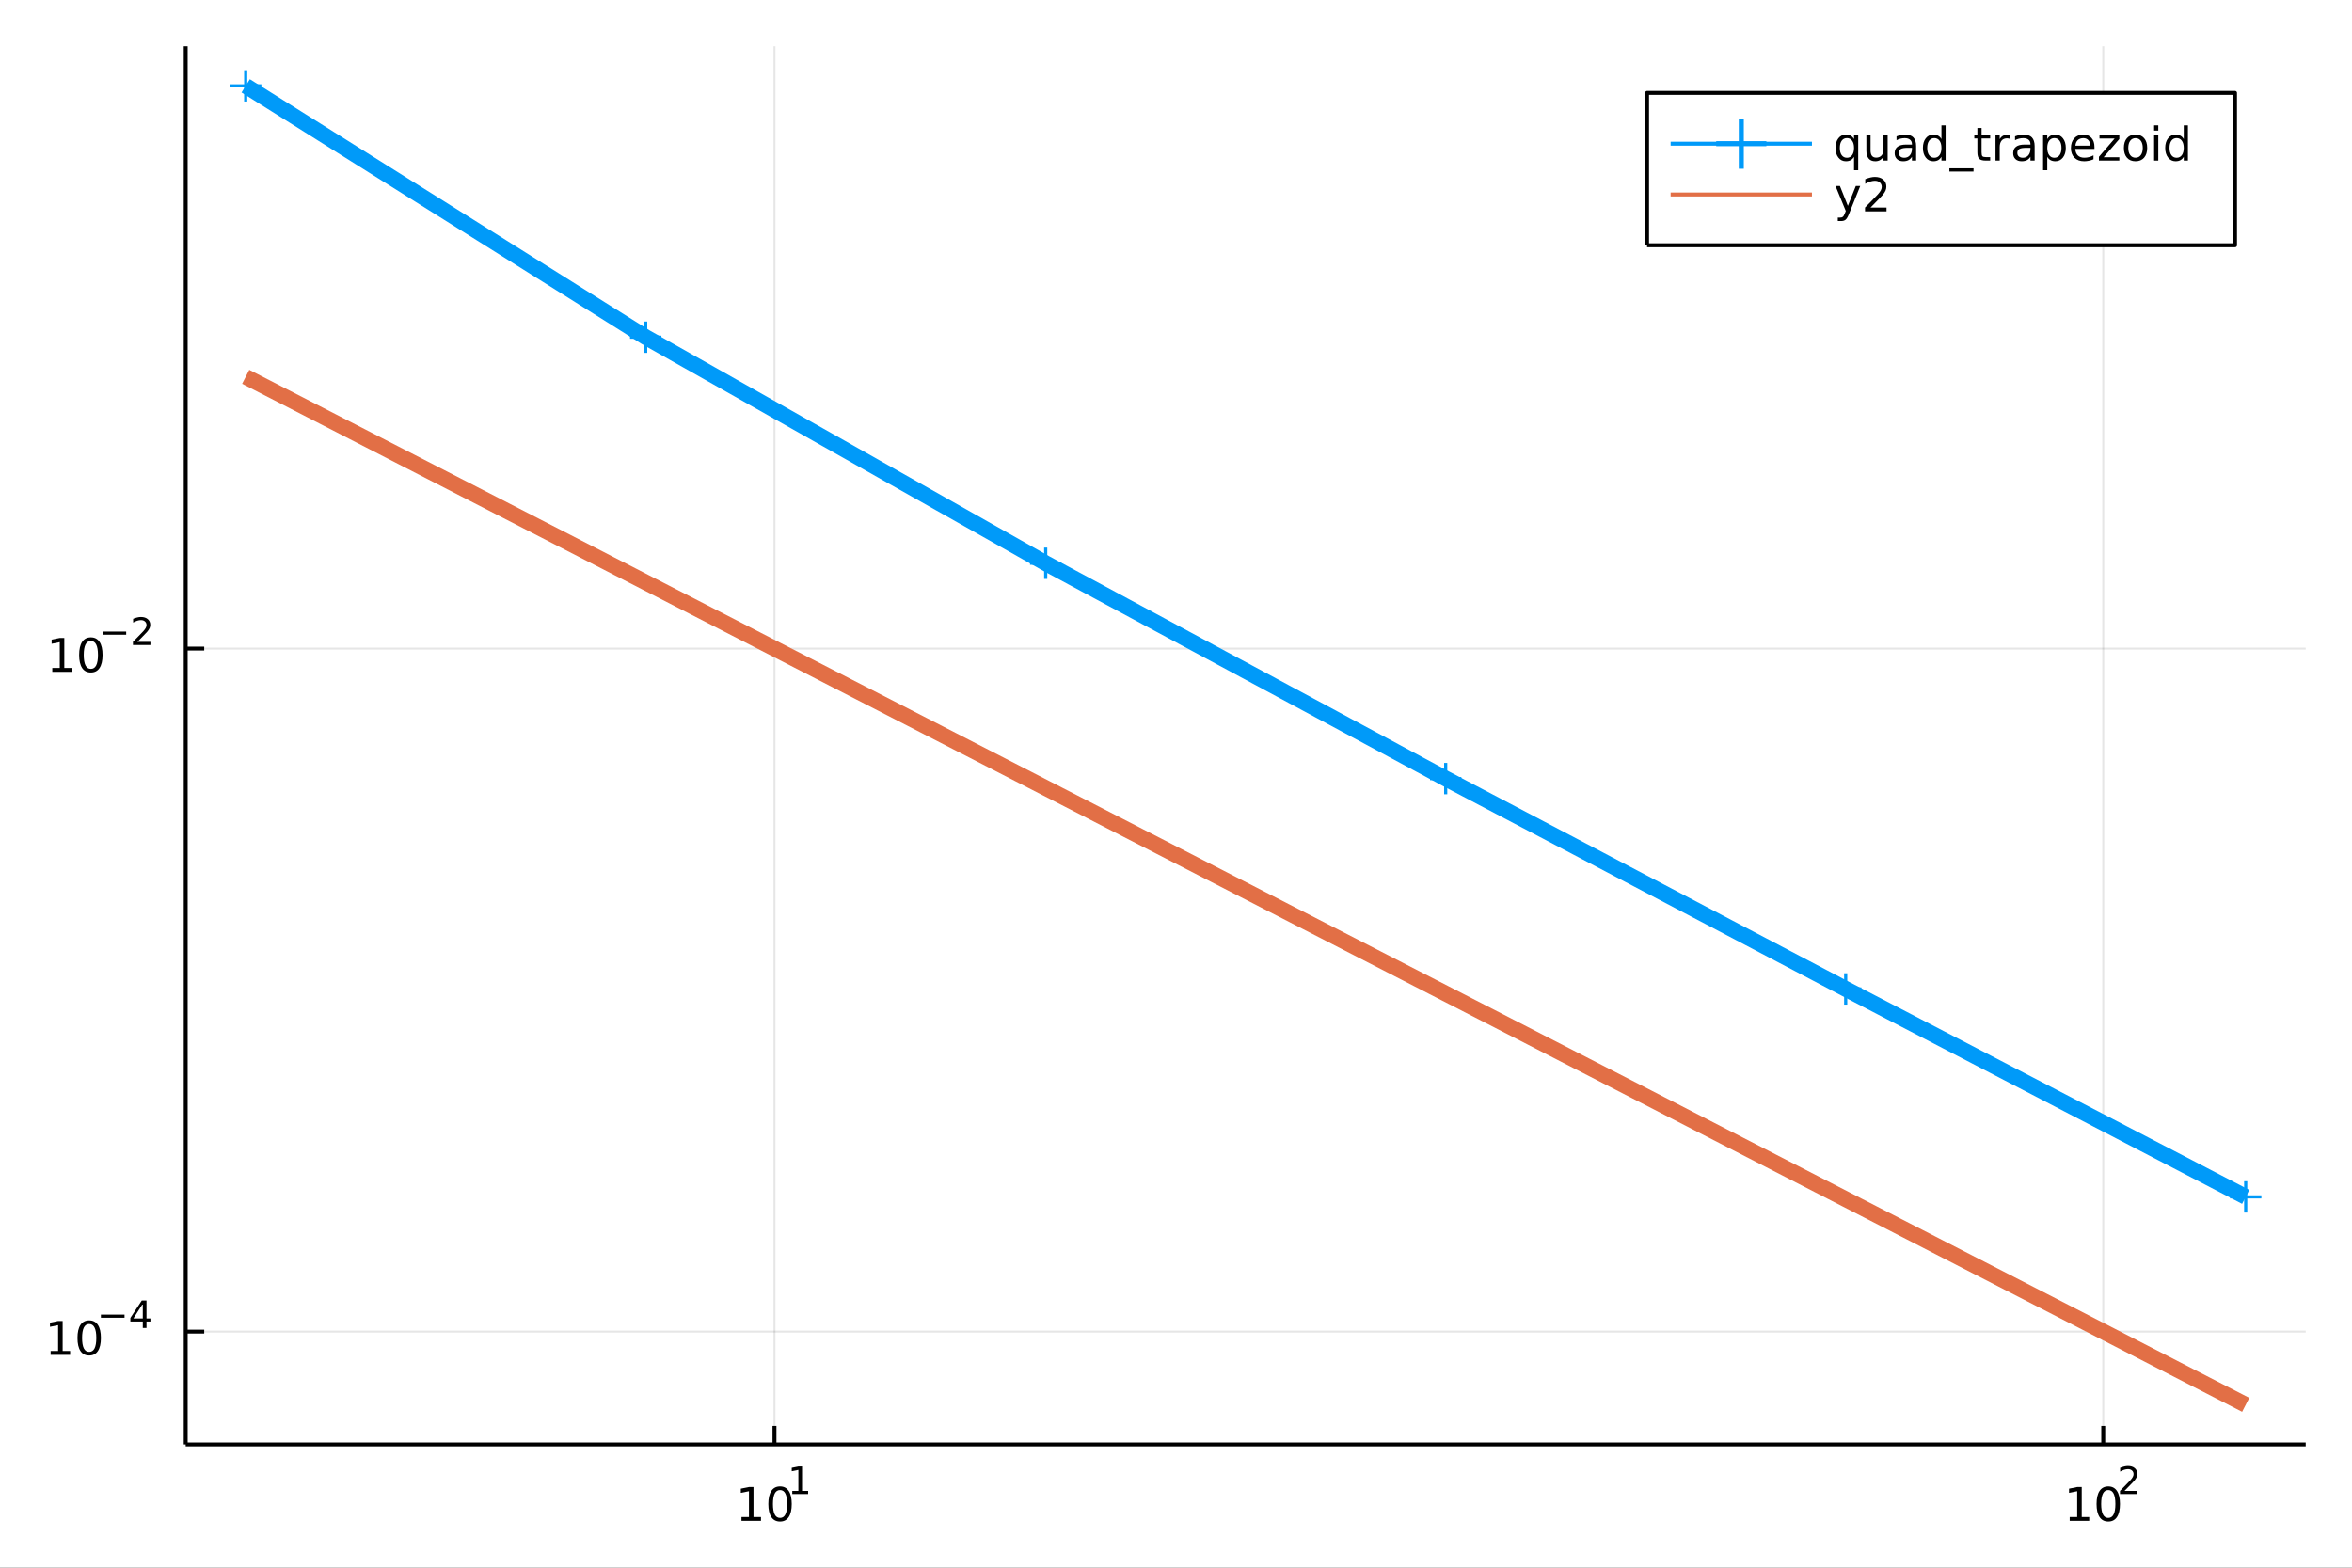 <?xml version="1.0" encoding="utf-8"?>
<svg xmlns="http://www.w3.org/2000/svg" xmlns:xlink="http://www.w3.org/1999/xlink" width="600" height="400" viewBox="0 0 2400 1600">
<rect x="0" y="0" width="2400" height="1600" fill="#333333" stroke="none"/>
<defs>
  <clipPath id="clip500">
    <rect x="0" y="0" width="2400" height="1600"/>
  </clipPath>
</defs>
<path clip-path="url(#clip500)" d="
M0 1600 L2400 1600 L2400 0 L0 0  Z
  " fill="#ffffff" fill-rule="evenodd" fill-opacity="1"/>
<defs>
  <clipPath id="clip501">
    <rect x="480" y="0" width="1681" height="1600"/>
  </clipPath>
</defs>
<path clip-path="url(#clip500)" d="
M189.496 1474.16 L2352.76 1474.16 L2352.76 47.244 L189.496 47.244  Z
  " fill="#ffffff" fill-rule="evenodd" fill-opacity="1"/>
<defs>
  <clipPath id="clip502">
    <rect x="189" y="47" width="2164" height="1428"/>
  </clipPath>
</defs>
<polyline clip-path="url(#clip502)" style="stroke:#000000; stroke-linecap:butt; stroke-linejoin:round; stroke-width:2; stroke-opacity:0.1; fill:none" points="
  790.281,1474.16 790.281,47.244 
  "/>
<polyline clip-path="url(#clip502)" style="stroke:#000000; stroke-linecap:butt; stroke-linejoin:round; stroke-width:2; stroke-opacity:0.1; fill:none" points="
  2146.17,1474.16 2146.17,47.244 
  "/>
<polyline clip-path="url(#clip500)" style="stroke:#000000; stroke-linecap:butt; stroke-linejoin:round; stroke-width:4; stroke-opacity:1; fill:none" points="
  189.496,1474.16 2352.76,1474.16 
  "/>
<polyline clip-path="url(#clip500)" style="stroke:#000000; stroke-linecap:butt; stroke-linejoin:round; stroke-width:4; stroke-opacity:1; fill:none" points="
  790.281,1474.16 790.281,1455.27 
  "/>
<polyline clip-path="url(#clip500)" style="stroke:#000000; stroke-linecap:butt; stroke-linejoin:round; stroke-width:4; stroke-opacity:1; fill:none" points="
  2146.17,1474.16 2146.17,1455.27 
  "/>
<path clip-path="url(#clip500)" d="M756.609 1548.29 L764.248 1548.29 L764.248 1521.92 L755.938 1523.59 L755.938 1519.33 L764.202 1517.66 L768.877 1517.66 L768.877 1548.29 L776.516 1548.29 L776.516 1552.22 L756.609 1552.22 L756.609 1548.29 Z" fill="#000000" fill-rule="evenodd" fill-opacity="1" /><path clip-path="url(#clip500)" d="M795.961 1520.74 Q792.35 1520.74 790.521 1524.31 Q788.715 1527.85 788.715 1534.98 Q788.715 1542.09 790.521 1545.65 Q792.35 1549.19 795.961 1549.19 Q799.595 1549.19 801.4 1545.65 Q803.229 1542.09 803.229 1534.98 Q803.229 1527.85 801.4 1524.31 Q799.595 1520.74 795.961 1520.74 M795.961 1517.04 Q801.771 1517.04 804.826 1521.65 Q807.905 1526.23 807.905 1534.98 Q807.905 1543.71 804.826 1548.31 Q801.771 1552.9 795.961 1552.9 Q790.15 1552.9 787.072 1548.31 Q784.016 1543.71 784.016 1534.98 Q784.016 1526.23 787.072 1521.65 Q790.15 1517.04 795.961 1517.04 Z" fill="#000000" fill-rule="evenodd" fill-opacity="1" /><path clip-path="url(#clip500)" d="M808.45 1521.62 L814.657 1521.62 L814.657 1500.19 L807.905 1501.55 L807.905 1498.09 L814.619 1496.73 L818.419 1496.73 L818.419 1521.62 L824.625 1521.62 L824.625 1524.81 L808.45 1524.81 L808.45 1521.62 Z" fill="#000000" fill-rule="evenodd" fill-opacity="1" /><path clip-path="url(#clip500)" d="M2111.94 1548.29 L2119.58 1548.29 L2119.58 1521.92 L2111.27 1523.59 L2111.27 1519.33 L2119.53 1517.66 L2124.21 1517.66 L2124.21 1548.29 L2131.85 1548.29 L2131.85 1552.22 L2111.94 1552.22 L2111.94 1548.29 Z" fill="#000000" fill-rule="evenodd" fill-opacity="1" /><path clip-path="url(#clip500)" d="M2151.29 1520.74 Q2147.68 1520.74 2145.85 1524.31 Q2144.05 1527.85 2144.05 1534.98 Q2144.05 1542.09 2145.85 1545.65 Q2147.68 1549.19 2151.29 1549.19 Q2154.93 1549.19 2156.73 1545.65 Q2158.56 1542.09 2158.56 1534.98 Q2158.56 1527.85 2156.73 1524.31 Q2154.93 1520.74 2151.29 1520.74 M2151.29 1517.04 Q2157.1 1517.04 2160.16 1521.65 Q2163.24 1526.23 2163.24 1534.98 Q2163.24 1543.71 2160.16 1548.31 Q2157.1 1552.9 2151.29 1552.9 Q2145.48 1552.9 2142.4 1548.31 Q2139.35 1543.71 2139.35 1534.98 Q2139.35 1526.23 2142.4 1521.65 Q2145.48 1517.04 2151.29 1517.04 Z" fill="#000000" fill-rule="evenodd" fill-opacity="1" /><path clip-path="url(#clip500)" d="M2167.81 1521.62 L2181.07 1521.62 L2181.07 1524.81 L2163.24 1524.81 L2163.24 1521.62 Q2165.4 1519.38 2169.12 1515.62 Q2172.87 1511.84 2173.82 1510.75 Q2175.65 1508.7 2176.36 1507.29 Q2177.1 1505.86 2177.1 1504.48 Q2177.1 1502.24 2175.52 1500.83 Q2173.96 1499.42 2171.44 1499.42 Q2169.65 1499.42 2167.66 1500.04 Q2165.68 1500.67 2163.42 1501.93 L2163.42 1498.09 Q2165.72 1497.17 2167.71 1496.7 Q2169.71 1496.23 2171.36 1496.23 Q2175.72 1496.23 2178.32 1498.41 Q2180.92 1500.59 2180.92 1504.24 Q2180.92 1505.97 2180.26 1507.53 Q2179.62 1509.07 2177.91 1511.18 Q2177.44 1511.72 2174.92 1514.34 Q2172.4 1516.93 2167.81 1521.62 Z" fill="#000000" fill-rule="evenodd" fill-opacity="1" /><polyline clip-path="url(#clip502)" style="stroke:#000000; stroke-linecap:butt; stroke-linejoin:round; stroke-width:2; stroke-opacity:0.1; fill:none" points="
  189.496,1359.05 2352.76,1359.05 
  "/>
<polyline clip-path="url(#clip502)" style="stroke:#000000; stroke-linecap:butt; stroke-linejoin:round; stroke-width:2; stroke-opacity:0.1; fill:none" points="
  189.496,661.962 2352.76,661.962 
  "/>
<polyline clip-path="url(#clip500)" style="stroke:#000000; stroke-linecap:butt; stroke-linejoin:round; stroke-width:4; stroke-opacity:1; fill:none" points="
  189.496,1474.16 189.496,47.244 
  "/>
<polyline clip-path="url(#clip500)" style="stroke:#000000; stroke-linecap:butt; stroke-linejoin:round; stroke-width:4; stroke-opacity:1; fill:none" points="
  189.496,1359.05 208.394,1359.05 
  "/>
<polyline clip-path="url(#clip500)" style="stroke:#000000; stroke-linecap:butt; stroke-linejoin:round; stroke-width:4; stroke-opacity:1; fill:none" points="
  189.496,661.962 208.394,661.962 
  "/>
<path clip-path="url(#clip500)" d="M51.663 1378.84 L59.302 1378.84 L59.302 1352.47 L50.992 1354.14 L50.992 1349.88 L59.256 1348.21 L63.932 1348.21 L63.932 1378.84 L71.571 1378.84 L71.571 1382.77 L51.663 1382.77 L51.663 1378.84 Z" fill="#000000" fill-rule="evenodd" fill-opacity="1" /><path clip-path="url(#clip500)" d="M91.015 1351.29 Q87.404 1351.29 85.575 1354.86 Q83.77 1358.4 83.77 1365.53 Q83.77 1372.63 85.575 1376.2 Q87.404 1379.74 91.015 1379.74 Q94.649 1379.74 96.455 1376.2 Q98.284 1372.63 98.284 1365.53 Q98.284 1358.4 96.455 1354.86 Q94.649 1351.29 91.015 1351.29 M91.015 1347.59 Q96.825 1347.59 99.881 1352.19 Q102.959 1356.78 102.959 1365.53 Q102.959 1374.25 99.881 1378.86 Q96.825 1383.44 91.015 1383.44 Q85.205 1383.44 82.126 1378.86 Q79.071 1374.25 79.071 1365.53 Q79.071 1356.78 82.126 1352.19 Q85.205 1347.59 91.015 1347.59 Z" fill="#000000" fill-rule="evenodd" fill-opacity="1" /><path clip-path="url(#clip500)" d="M102.959 1341.69 L127.071 1341.69 L127.071 1344.89 L102.959 1344.89 L102.959 1341.69 Z" fill="#000000" fill-rule="evenodd" fill-opacity="1" /><path clip-path="url(#clip500)" d="M145.71 1330.59 L136.118 1345.58 L145.71 1345.58 L145.71 1330.59 M144.713 1327.28 L149.49 1327.28 L149.49 1345.58 L153.496 1345.58 L153.496 1348.74 L149.49 1348.74 L149.49 1355.36 L145.71 1355.36 L145.71 1348.74 L133.033 1348.74 L133.033 1345.08 L144.713 1327.28 Z" fill="#000000" fill-rule="evenodd" fill-opacity="1" /><path clip-path="url(#clip500)" d="M53.356 681.754 L60.995 681.754 L60.995 655.389 L52.685 657.056 L52.685 652.796 L60.949 651.13 L65.625 651.13 L65.625 681.754 L73.263 681.754 L73.263 685.69 L53.356 685.69 L53.356 681.754 Z" fill="#000000" fill-rule="evenodd" fill-opacity="1" /><path clip-path="url(#clip500)" d="M92.708 654.208 Q89.097 654.208 87.268 657.773 Q85.462 661.315 85.462 668.444 Q85.462 675.551 87.268 679.116 Q89.097 682.657 92.708 682.657 Q96.342 682.657 98.147 679.116 Q99.976 675.551 99.976 668.444 Q99.976 661.315 98.147 657.773 Q96.342 654.208 92.708 654.208 M92.708 650.505 Q98.518 650.505 101.573 655.111 Q104.652 659.694 104.652 668.444 Q104.652 677.171 101.573 681.778 Q98.518 686.361 92.708 686.361 Q86.898 686.361 83.819 681.778 Q80.763 677.171 80.763 668.444 Q80.763 659.694 83.819 655.111 Q86.898 650.505 92.708 650.505 Z" fill="#000000" fill-rule="evenodd" fill-opacity="1" /><path clip-path="url(#clip500)" d="M104.652 644.606 L128.764 644.606 L128.764 647.803 L104.652 647.803 L104.652 644.606 Z" fill="#000000" fill-rule="evenodd" fill-opacity="1" /><path clip-path="url(#clip500)" d="M140.236 655.082 L153.496 655.082 L153.496 658.279 L135.666 658.279 L135.666 655.082 Q137.829 652.844 141.553 649.082 Q145.296 645.302 146.255 644.211 Q148.079 642.161 148.794 640.75 Q149.527 639.321 149.527 637.948 Q149.527 635.71 147.948 634.299 Q146.387 632.889 143.866 632.889 Q142.08 632.889 140.086 633.509 Q138.111 634.13 135.854 635.39 L135.854 631.553 Q138.149 630.632 140.142 630.162 Q142.136 629.691 143.791 629.691 Q148.155 629.691 150.75 631.873 Q153.345 634.055 153.345 637.704 Q153.345 639.434 152.687 640.995 Q152.048 642.537 150.336 644.644 Q149.866 645.189 147.346 647.803 Q144.826 650.399 140.236 655.082 Z" fill="#000000" fill-rule="evenodd" fill-opacity="1" /><polyline clip-path="url(#clip502)" style="stroke:#009af9; stroke-linecap:butt; stroke-linejoin:round; stroke-width:16; stroke-opacity:1; fill:none" points="
  250.72,87.629 658.883,344.139 1067.04,574.869 1475.21,794.639 1883.37,1009.33 2291.53,1221.56 
  "/>
<line clip-path="url(#clip502)" x1="250.72" y1="87.629" x2="250.72" y2="71.629" style="stroke:#009af9; stroke-width:3.2; stroke-opacity:1"/>
<line clip-path="url(#clip502)" x1="250.72" y1="87.629" x2="234.72" y2="87.629" style="stroke:#009af9; stroke-width:3.2; stroke-opacity:1"/>
<line clip-path="url(#clip502)" x1="250.72" y1="87.629" x2="250.72" y2="103.629" style="stroke:#009af9; stroke-width:3.2; stroke-opacity:1"/>
<line clip-path="url(#clip502)" x1="250.72" y1="87.629" x2="266.72" y2="87.629" style="stroke:#009af9; stroke-width:3.2; stroke-opacity:1"/>
<line clip-path="url(#clip502)" x1="658.883" y1="344.139" x2="658.883" y2="328.139" style="stroke:#009af9; stroke-width:3.2; stroke-opacity:1"/>
<line clip-path="url(#clip502)" x1="658.883" y1="344.139" x2="642.883" y2="344.139" style="stroke:#009af9; stroke-width:3.2; stroke-opacity:1"/>
<line clip-path="url(#clip502)" x1="658.883" y1="344.139" x2="658.883" y2="360.139" style="stroke:#009af9; stroke-width:3.2; stroke-opacity:1"/>
<line clip-path="url(#clip502)" x1="658.883" y1="344.139" x2="674.883" y2="344.139" style="stroke:#009af9; stroke-width:3.2; stroke-opacity:1"/>
<line clip-path="url(#clip502)" x1="1067.04" y1="574.869" x2="1067.04" y2="558.869" style="stroke:#009af9; stroke-width:3.2; stroke-opacity:1"/>
<line clip-path="url(#clip502)" x1="1067.04" y1="574.869" x2="1051.04" y2="574.869" style="stroke:#009af9; stroke-width:3.2; stroke-opacity:1"/>
<line clip-path="url(#clip502)" x1="1067.04" y1="574.869" x2="1067.04" y2="590.869" style="stroke:#009af9; stroke-width:3.2; stroke-opacity:1"/>
<line clip-path="url(#clip502)" x1="1067.04" y1="574.869" x2="1083.04" y2="574.869" style="stroke:#009af9; stroke-width:3.2; stroke-opacity:1"/>
<line clip-path="url(#clip502)" x1="1475.21" y1="794.639" x2="1475.21" y2="778.639" style="stroke:#009af9; stroke-width:3.2; stroke-opacity:1"/>
<line clip-path="url(#clip502)" x1="1475.21" y1="794.639" x2="1459.21" y2="794.639" style="stroke:#009af9; stroke-width:3.2; stroke-opacity:1"/>
<line clip-path="url(#clip502)" x1="1475.21" y1="794.639" x2="1475.21" y2="810.639" style="stroke:#009af9; stroke-width:3.2; stroke-opacity:1"/>
<line clip-path="url(#clip502)" x1="1475.21" y1="794.639" x2="1491.21" y2="794.639" style="stroke:#009af9; stroke-width:3.2; stroke-opacity:1"/>
<line clip-path="url(#clip502)" x1="1883.37" y1="1009.33" x2="1883.37" y2="993.326" style="stroke:#009af9; stroke-width:3.2; stroke-opacity:1"/>
<line clip-path="url(#clip502)" x1="1883.37" y1="1009.33" x2="1867.37" y2="1009.33" style="stroke:#009af9; stroke-width:3.2; stroke-opacity:1"/>
<line clip-path="url(#clip502)" x1="1883.37" y1="1009.33" x2="1883.37" y2="1025.33" style="stroke:#009af9; stroke-width:3.2; stroke-opacity:1"/>
<line clip-path="url(#clip502)" x1="1883.37" y1="1009.33" x2="1899.37" y2="1009.33" style="stroke:#009af9; stroke-width:3.2; stroke-opacity:1"/>
<line clip-path="url(#clip502)" x1="2291.53" y1="1221.56" x2="2291.53" y2="1205.56" style="stroke:#009af9; stroke-width:3.2; stroke-opacity:1"/>
<line clip-path="url(#clip502)" x1="2291.53" y1="1221.56" x2="2275.53" y2="1221.56" style="stroke:#009af9; stroke-width:3.2; stroke-opacity:1"/>
<line clip-path="url(#clip502)" x1="2291.53" y1="1221.56" x2="2291.53" y2="1237.56" style="stroke:#009af9; stroke-width:3.2; stroke-opacity:1"/>
<line clip-path="url(#clip502)" x1="2291.53" y1="1221.56" x2="2307.53" y2="1221.56" style="stroke:#009af9; stroke-width:3.2; stroke-opacity:1"/>
<polyline clip-path="url(#clip502)" style="stroke:#e26f46; stroke-linecap:butt; stroke-linejoin:round; stroke-width:16; stroke-opacity:1; fill:none" points="
  250.72,384.565 658.883,594.408 1067.04,804.251 1475.21,1014.09 1883.37,1223.94 2291.53,1433.78 
  "/>
<path clip-path="url(#clip500)" d="
M1680.68 250.328 L2280.65 250.328 L2280.65 94.808 L1680.68 94.808  Z
  " fill="#ffffff" fill-rule="evenodd" fill-opacity="1"/>
<polyline clip-path="url(#clip500)" style="stroke:#000000; stroke-linecap:butt; stroke-linejoin:round; stroke-width:4; stroke-opacity:1; fill:none" points="
  1680.68,250.328 2280.65,250.328 2280.65,94.808 1680.68,94.808 1680.68,250.328 
  "/>
<polyline clip-path="url(#clip500)" style="stroke:#009af9; stroke-linecap:butt; stroke-linejoin:round; stroke-width:4; stroke-opacity:1; fill:none" points="
  1704.72,146.648 1848.93,146.648 
  "/>
<line clip-path="url(#clip500)" x1="1776.83" y1="146.648" x2="1776.83" y2="121.048" style="stroke:#009af9; stroke-width:5.12; stroke-opacity:1"/>
<line clip-path="url(#clip500)" x1="1776.83" y1="146.648" x2="1751.23" y2="146.648" style="stroke:#009af9; stroke-width:5.12; stroke-opacity:1"/>
<line clip-path="url(#clip500)" x1="1776.83" y1="146.648" x2="1776.83" y2="172.248" style="stroke:#009af9; stroke-width:5.12; stroke-opacity:1"/>
<line clip-path="url(#clip500)" x1="1776.83" y1="146.648" x2="1802.43" y2="146.648" style="stroke:#009af9; stroke-width:5.12; stroke-opacity:1"/>
<path clip-path="url(#clip500)" d="M1877.37 150.988 Q1877.37 155.687 1879.29 158.373 Q1881.23 161.035 1884.61 161.035 Q1887.99 161.035 1889.94 158.373 Q1891.88 155.687 1891.88 150.988 Q1891.88 146.289 1889.94 143.627 Q1887.99 140.942 1884.61 140.942 Q1881.23 140.942 1879.29 143.627 Q1877.37 146.289 1877.37 150.988 M1891.88 160.039 Q1890.54 162.354 1888.48 163.488 Q1886.44 164.599 1883.57 164.599 Q1878.87 164.599 1875.91 160.849 Q1872.97 157.099 1872.97 150.988 Q1872.97 144.877 1875.91 141.127 Q1878.87 137.377 1883.57 137.377 Q1886.44 137.377 1888.48 138.512 Q1890.54 139.623 1891.88 141.937 L1891.88 138.002 L1896.14 138.002 L1896.14 173.789 L1891.88 173.789 L1891.88 160.039 Z" fill="#000000" fill-rule="evenodd" fill-opacity="1" /><path clip-path="url(#clip500)" d="M1904.47 153.697 L1904.47 138.002 L1908.73 138.002 L1908.73 153.535 Q1908.73 157.215 1910.17 159.067 Q1911.6 160.896 1914.47 160.896 Q1917.92 160.896 1919.91 158.697 Q1921.93 156.498 1921.93 152.701 L1921.93 138.002 L1926.19 138.002 L1926.19 163.928 L1921.93 163.928 L1921.93 159.947 Q1920.38 162.308 1918.32 163.465 Q1916.28 164.599 1913.57 164.599 Q1909.1 164.599 1906.79 161.822 Q1904.47 159.044 1904.47 153.697 M1915.19 137.377 L1915.19 137.377 Z" fill="#000000" fill-rule="evenodd" fill-opacity="1" /><path clip-path="url(#clip500)" d="M1946.74 150.896 Q1941.58 150.896 1939.59 152.076 Q1937.6 153.257 1937.6 156.104 Q1937.6 158.373 1939.08 159.715 Q1940.59 161.035 1943.16 161.035 Q1946.7 161.035 1948.83 158.535 Q1950.98 156.011 1950.98 151.845 L1950.98 150.896 L1946.74 150.896 M1955.24 149.137 L1955.24 163.928 L1950.98 163.928 L1950.98 159.993 Q1949.52 162.354 1947.34 163.488 Q1945.17 164.599 1942.02 164.599 Q1938.04 164.599 1935.68 162.377 Q1933.34 160.132 1933.34 156.382 Q1933.34 152.007 1936.26 149.785 Q1939.2 147.562 1945.01 147.562 L1950.98 147.562 L1950.98 147.146 Q1950.98 144.206 1949.03 142.609 Q1947.11 140.988 1943.62 140.988 Q1941.4 140.988 1939.29 141.521 Q1937.18 142.053 1935.24 143.118 L1935.24 139.183 Q1937.58 138.28 1939.78 137.84 Q1941.97 137.377 1944.06 137.377 Q1949.68 137.377 1952.46 140.294 Q1955.24 143.211 1955.24 149.137 Z" fill="#000000" fill-rule="evenodd" fill-opacity="1" /><path clip-path="url(#clip500)" d="M1981.07 141.937 L1981.07 127.91 L1985.33 127.91 L1985.33 163.928 L1981.07 163.928 L1981.07 160.039 Q1979.73 162.354 1977.67 163.488 Q1975.63 164.599 1972.76 164.599 Q1968.06 164.599 1965.1 160.849 Q1962.16 157.099 1962.16 150.988 Q1962.16 144.877 1965.1 141.127 Q1968.06 137.377 1972.76 137.377 Q1975.63 137.377 1977.67 138.512 Q1979.73 139.623 1981.07 141.937 M1966.56 150.988 Q1966.56 155.687 1968.48 158.373 Q1970.42 161.035 1973.8 161.035 Q1977.18 161.035 1979.13 158.373 Q1981.07 155.687 1981.07 150.988 Q1981.07 146.289 1979.13 143.627 Q1977.18 140.942 1973.8 140.942 Q1970.42 140.942 1968.48 143.627 Q1966.56 146.289 1966.56 150.988 Z" fill="#000000" fill-rule="evenodd" fill-opacity="1" /><path clip-path="url(#clip500)" d="M2013.8 171.798 L2013.8 175.109 L1989.17 175.109 L1989.17 171.798 L2013.8 171.798 Z" fill="#000000" fill-rule="evenodd" fill-opacity="1" /><path clip-path="url(#clip500)" d="M2022.02 130.641 L2022.02 138.002 L2030.79 138.002 L2030.79 141.312 L2022.02 141.312 L2022.02 155.386 Q2022.02 158.558 2022.88 159.461 Q2023.76 160.363 2026.42 160.363 L2030.79 160.363 L2030.79 163.928 L2026.42 163.928 Q2021.49 163.928 2019.61 162.099 Q2017.74 160.248 2017.74 155.386 L2017.74 141.312 L2014.61 141.312 L2014.61 138.002 L2017.74 138.002 L2017.74 130.641 L2022.02 130.641 Z" fill="#000000" fill-rule="evenodd" fill-opacity="1" /><path clip-path="url(#clip500)" d="M2051.42 141.984 Q2050.7 141.567 2049.84 141.382 Q2049.01 141.174 2047.99 141.174 Q2044.38 141.174 2042.44 143.535 Q2040.52 145.873 2040.52 150.271 L2040.52 163.928 L2036.23 163.928 L2036.23 138.002 L2040.52 138.002 L2040.52 142.03 Q2041.86 139.669 2044.01 138.535 Q2046.16 137.377 2049.24 137.377 Q2049.68 137.377 2050.21 137.447 Q2050.75 137.493 2051.4 137.609 L2051.42 141.984 Z" fill="#000000" fill-rule="evenodd" fill-opacity="1" /><path clip-path="url(#clip500)" d="M2067.67 150.896 Q2062.51 150.896 2060.52 152.076 Q2058.52 153.257 2058.52 156.104 Q2058.52 158.373 2060.01 159.715 Q2061.51 161.035 2064.08 161.035 Q2067.62 161.035 2069.75 158.535 Q2071.9 156.011 2071.9 151.845 L2071.9 150.896 L2067.67 150.896 M2076.16 149.137 L2076.16 163.928 L2071.9 163.928 L2071.9 159.993 Q2070.45 162.354 2068.27 163.488 Q2066.09 164.599 2062.95 164.599 Q2058.96 164.599 2056.6 162.377 Q2054.27 160.132 2054.27 156.382 Q2054.27 152.007 2057.18 149.785 Q2060.12 147.562 2065.93 147.562 L2071.9 147.562 L2071.9 147.146 Q2071.9 144.206 2069.96 142.609 Q2068.04 140.988 2064.54 140.988 Q2062.32 140.988 2060.21 141.521 Q2058.11 142.053 2056.16 143.118 L2056.16 139.183 Q2058.5 138.28 2060.7 137.84 Q2062.9 137.377 2064.98 137.377 Q2070.61 137.377 2073.39 140.294 Q2076.16 143.211 2076.16 149.137 Z" fill="#000000" fill-rule="evenodd" fill-opacity="1" /><path clip-path="url(#clip500)" d="M2089.06 160.039 L2089.06 173.789 L2084.77 173.789 L2084.77 138.002 L2089.06 138.002 L2089.06 141.937 Q2090.4 139.623 2092.44 138.512 Q2094.5 137.377 2097.34 137.377 Q2102.07 137.377 2105.01 141.127 Q2107.97 144.877 2107.97 150.988 Q2107.97 157.099 2105.01 160.849 Q2102.07 164.599 2097.34 164.599 Q2094.5 164.599 2092.44 163.488 Q2090.4 162.354 2089.06 160.039 M2103.55 150.988 Q2103.55 146.289 2101.6 143.627 Q2099.68 140.942 2096.3 140.942 Q2092.92 140.942 2090.98 143.627 Q2089.06 146.289 2089.06 150.988 Q2089.06 155.687 2090.98 158.373 Q2092.92 161.035 2096.3 161.035 Q2099.68 161.035 2101.6 158.373 Q2103.55 155.687 2103.55 150.988 Z" fill="#000000" fill-rule="evenodd" fill-opacity="1" /><path clip-path="url(#clip500)" d="M2137.2 149.9 L2137.2 151.984 L2117.62 151.984 Q2117.9 156.382 2120.26 158.697 Q2122.64 160.988 2126.88 160.988 Q2129.33 160.988 2131.63 160.386 Q2133.94 159.785 2136.21 158.581 L2136.21 162.609 Q2133.92 163.581 2131.51 164.09 Q2129.1 164.599 2126.63 164.599 Q2120.42 164.599 2116.79 160.988 Q2113.18 157.377 2113.18 151.22 Q2113.18 144.854 2116.6 141.127 Q2120.05 137.377 2125.89 137.377 Q2131.12 137.377 2134.15 140.757 Q2137.2 144.113 2137.2 149.9 M2132.95 148.65 Q2132.9 145.155 2130.98 143.072 Q2129.08 140.988 2125.93 140.988 Q2122.37 140.988 2120.21 143.002 Q2118.08 145.016 2117.76 148.674 L2132.95 148.65 Z" fill="#000000" fill-rule="evenodd" fill-opacity="1" /><path clip-path="url(#clip500)" d="M2142.34 138.002 L2162.58 138.002 L2162.58 141.891 L2146.56 160.525 L2162.58 160.525 L2162.58 163.928 L2141.77 163.928 L2141.77 160.039 L2157.78 141.405 L2142.34 141.405 L2142.34 138.002 Z" fill="#000000" fill-rule="evenodd" fill-opacity="1" /><path clip-path="url(#clip500)" d="M2179.13 140.988 Q2175.7 140.988 2173.71 143.674 Q2171.72 146.336 2171.72 150.988 Q2171.72 155.641 2173.69 158.326 Q2175.68 160.988 2179.13 160.988 Q2182.53 160.988 2184.52 158.303 Q2186.51 155.618 2186.51 150.988 Q2186.51 146.382 2184.52 143.697 Q2182.53 140.988 2179.13 140.988 M2179.13 137.377 Q2184.68 137.377 2187.85 140.988 Q2191.02 144.6 2191.02 150.988 Q2191.02 157.354 2187.85 160.988 Q2184.68 164.599 2179.13 164.599 Q2173.55 164.599 2170.38 160.988 Q2167.23 157.354 2167.23 150.988 Q2167.23 144.6 2170.38 140.988 Q2173.55 137.377 2179.13 137.377 Z" fill="#000000" fill-rule="evenodd" fill-opacity="1" /><path clip-path="url(#clip500)" d="M2198.08 138.002 L2202.34 138.002 L2202.34 163.928 L2198.08 163.928 L2198.08 138.002 M2198.08 127.91 L2202.34 127.91 L2202.34 133.303 L2198.08 133.303 L2198.08 127.91 Z" fill="#000000" fill-rule="evenodd" fill-opacity="1" /><path clip-path="url(#clip500)" d="M2228.32 141.937 L2228.32 127.91 L2232.57 127.91 L2232.57 163.928 L2228.32 163.928 L2228.32 160.039 Q2226.97 162.354 2224.91 163.488 Q2222.88 164.599 2220.01 164.599 Q2215.31 164.599 2212.34 160.849 Q2209.4 157.099 2209.4 150.988 Q2209.4 144.877 2212.34 141.127 Q2215.31 137.377 2220.01 137.377 Q2222.88 137.377 2224.91 138.512 Q2226.97 139.623 2228.32 141.937 M2213.8 150.988 Q2213.8 155.687 2215.72 158.373 Q2217.67 161.035 2221.05 161.035 Q2224.43 161.035 2226.37 158.373 Q2228.32 155.687 2228.32 150.988 Q2228.32 146.289 2226.37 143.627 Q2224.43 140.942 2221.05 140.942 Q2217.67 140.942 2215.72 143.627 Q2213.8 146.289 2213.8 150.988 Z" fill="#000000" fill-rule="evenodd" fill-opacity="1" /><polyline clip-path="url(#clip500)" style="stroke:#e26f46; stroke-linecap:butt; stroke-linejoin:round; stroke-width:4; stroke-opacity:1; fill:none" points="
  1704.72,198.488 1848.93,198.488 
  "/>
<path clip-path="url(#clip500)" d="M1886.81 218.176 Q1885.01 222.805 1883.29 224.217 Q1881.58 225.629 1878.71 225.629 L1875.31 225.629 L1875.31 222.064 L1877.81 222.064 Q1879.57 222.064 1880.54 221.231 Q1881.51 220.398 1882.69 217.296 L1883.46 215.351 L1872.97 189.842 L1877.48 189.842 L1885.59 210.12 L1893.69 189.842 L1898.2 189.842 L1886.81 218.176 Z" fill="#000000" fill-rule="evenodd" fill-opacity="1" /><path clip-path="url(#clip500)" d="M1908.71 211.833 L1925.03 211.833 L1925.03 215.768 L1903.09 215.768 L1903.09 211.833 Q1905.75 209.078 1910.33 204.449 Q1914.94 199.796 1916.12 198.453 Q1918.36 195.93 1919.24 194.194 Q1920.15 192.435 1920.15 190.745 Q1920.15 187.99 1918.2 186.254 Q1916.28 184.518 1913.18 184.518 Q1910.98 184.518 1908.53 185.282 Q1906.1 186.046 1903.32 187.597 L1903.32 182.875 Q1906.14 181.741 1908.6 181.162 Q1911.05 180.583 1913.09 180.583 Q1918.46 180.583 1921.65 183.268 Q1924.84 185.953 1924.84 190.444 Q1924.84 192.574 1924.03 194.495 Q1923.25 196.393 1921.14 198.986 Q1920.56 199.657 1917.46 202.875 Q1914.36 206.069 1908.71 211.833 Z" fill="#000000" fill-rule="evenodd" fill-opacity="1" /></svg>
